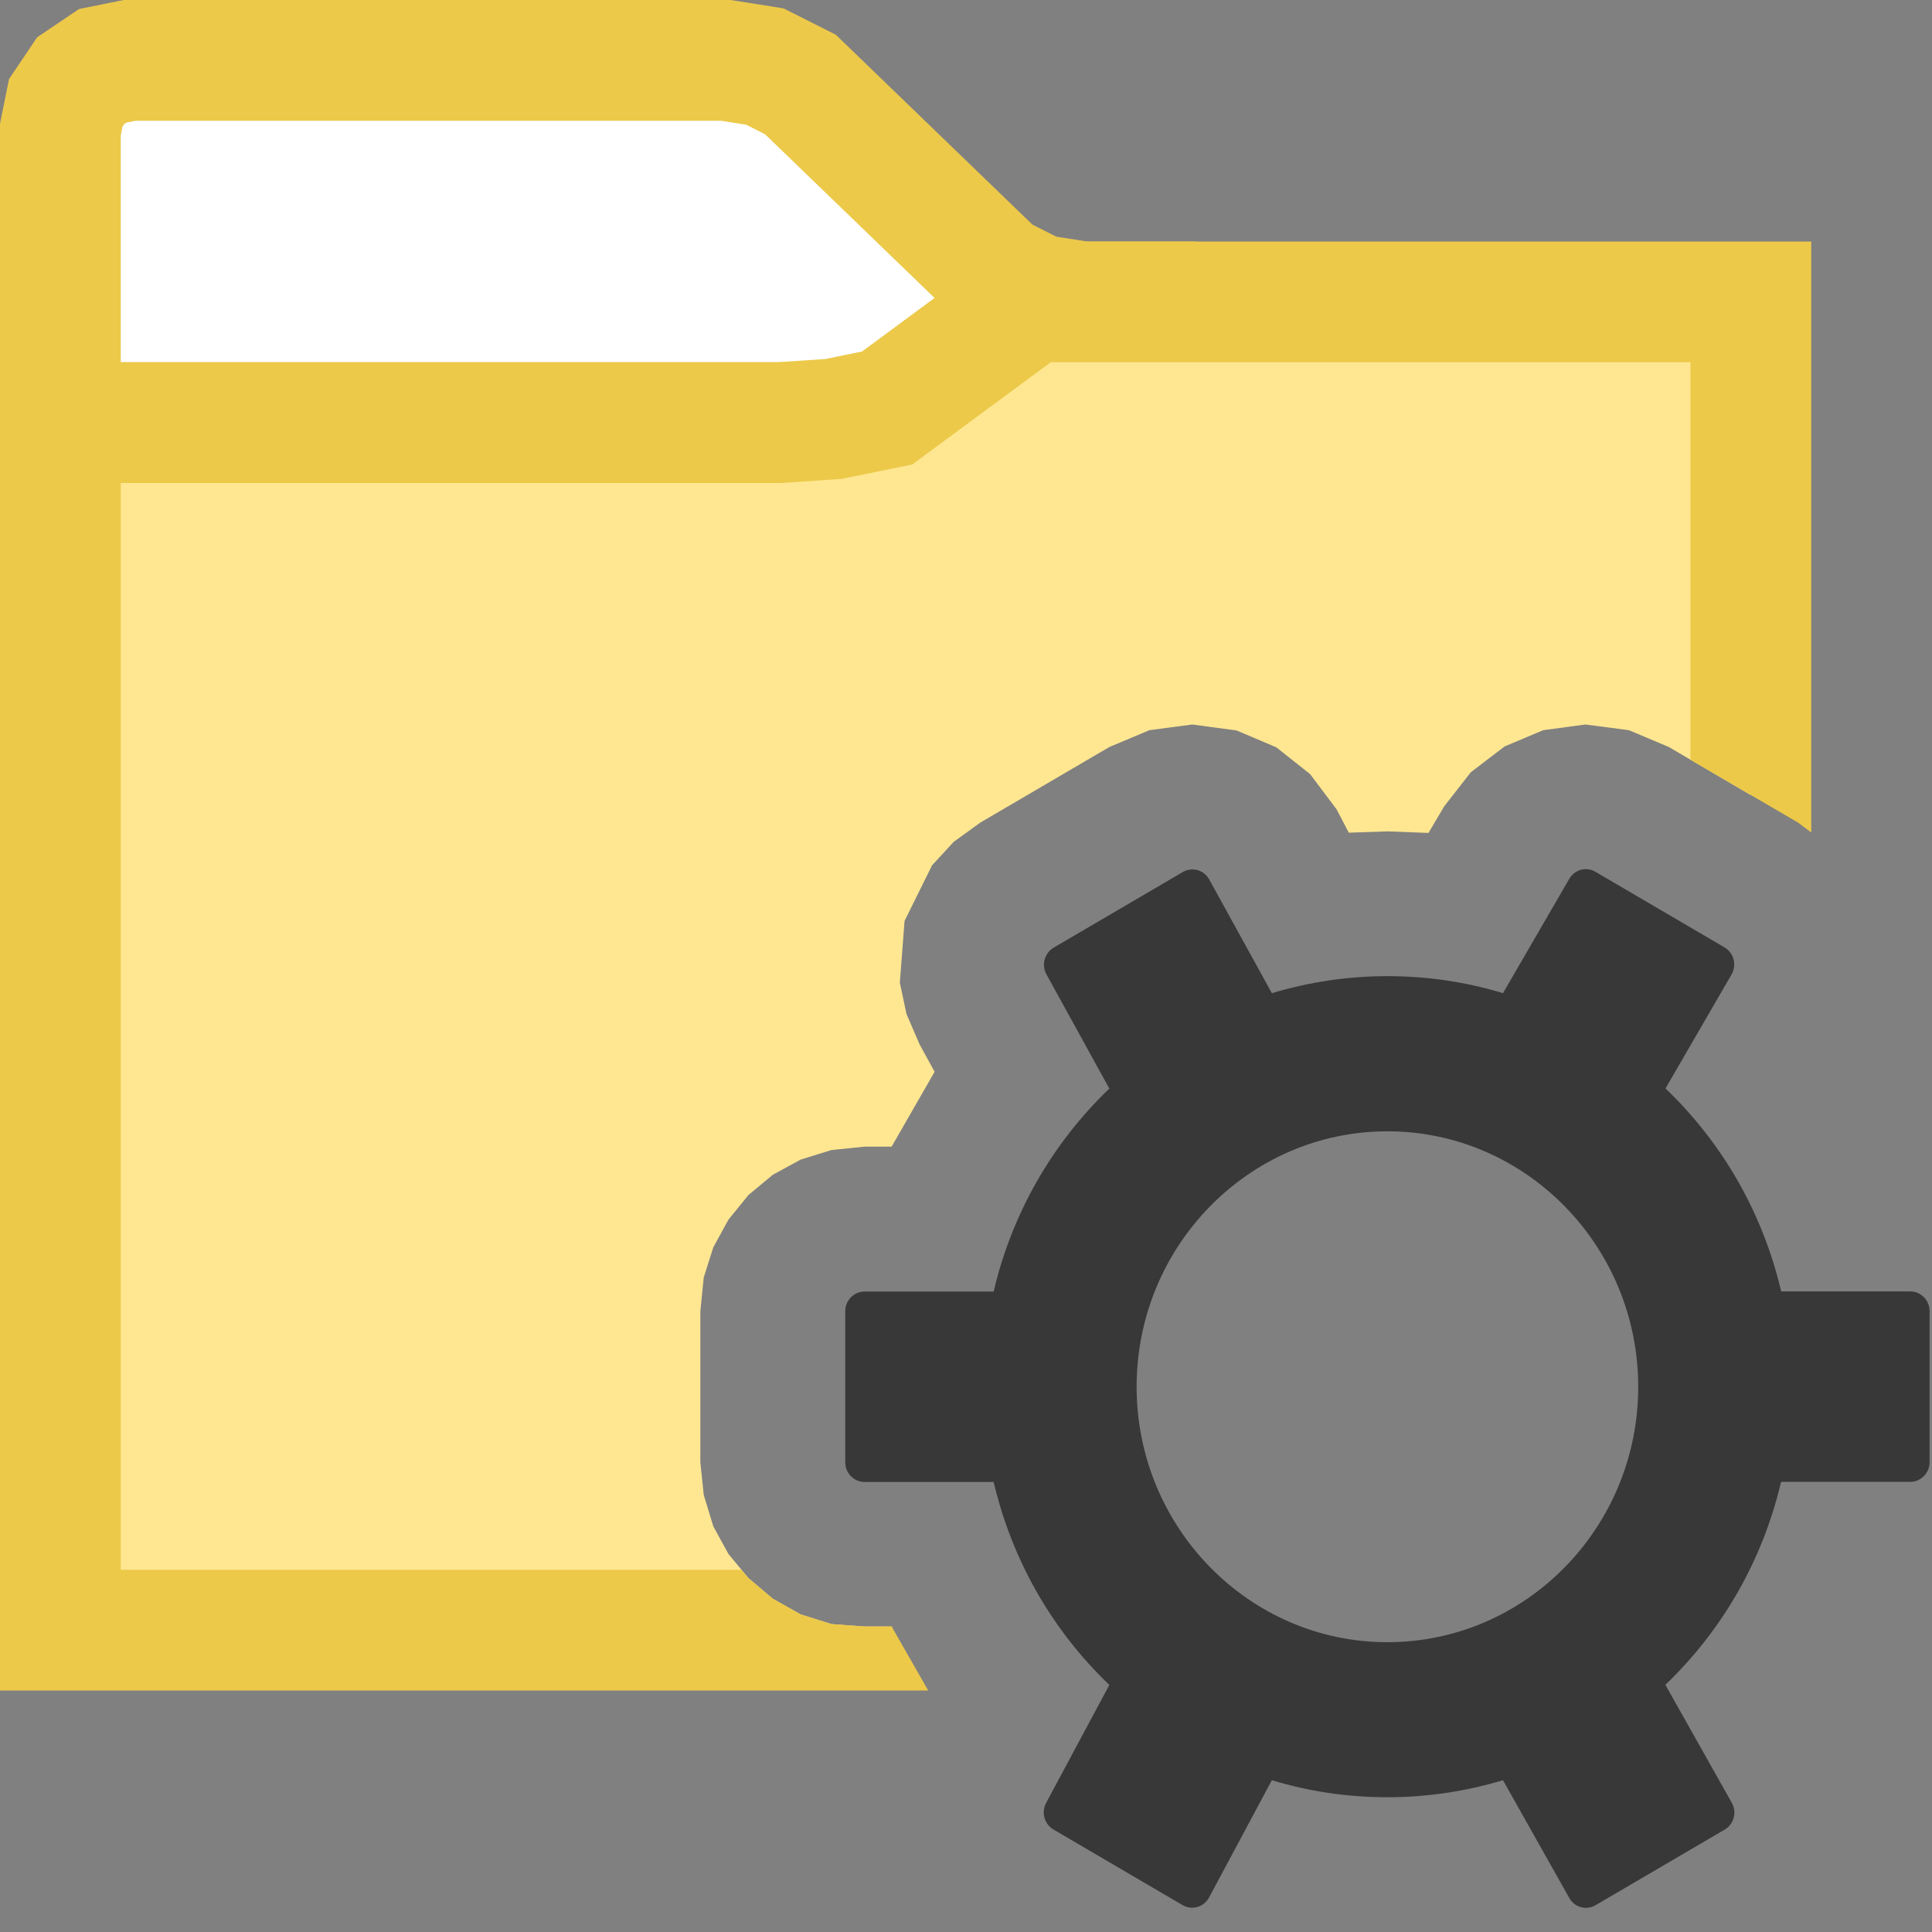 <?xml version="1.0" encoding="UTF-8"?>
<!DOCTYPE svg PUBLIC "-//W3C//DTD SVG 1.1//EN" "http://www.w3.org/Graphics/SVG/1.1/DTD/svg11.dtd">
<svg version="1.1" id="Layer_1" xmlns="http://www.w3.org/2000/svg" xmlns:xlink="http://www.w3.org/1999/xlink" x="0px" y="0px" width="16px" height="16px" viewBox="0 0 16 16" enable-background="new 0 0 16 16" xml:space="preserve">
  <rect x="0" y="0" width="16" height="16" fill="#808080" stroke="none"/>
  <g id="main">
    <g id="icon">
      <path d="M0.851,0.545L0.668,0.668L0.545,0.851L0.5,1.074L0.5,3.5L9.4,3.5L9.4,2.5L8.965,2.5L8.593,2.441L8.257,2.272L6.628,0.699L6.335,0.551L6.011,0.5L1.074,0.5zz" fill="#FFFFFF"/>
      <path d="M0.975,0.01L0.752,0.055L0.654,0.075L0.571,0.131L0.389,0.254L0.308,0.308L0.254,0.389L0.131,0.571L0.075,0.654L0.055,0.752L0.01,0.975L0,1.024L0,1.074L0,3.5L0,4L0.5,4L9.4,4L9.9,4L9.9,3.5L9.9,2.5L9.9,2L9.4,2L9.004,2L8.748,1.96L8.55,1.86L6.975,0.339L6.921,0.287L6.853,0.253L6.56,0.105L6.49,0.07L6.413,0.057L6.089,0.006L6.05,0L6.011,0L1.074,0L1.024,0zM5.971,1L6.18,1.033L6.336,1.112L7.91,2.632L7.964,2.684L8.032,2.718L8.368,2.888L8.438,2.923L8.515,2.935L8.887,2.994L8.9,2.996L8.9,3L1,3L1,1.124L1.015,1.047L1.028,1.028L1.047,1.015L1.124,1zz" fill="#ecc949"/>
      <path d="M7.347,3.379L6.904,3.47L6.453,3.5L0.5,3.5L0.5,13.5L7.399,13.5L7.384,13.47L7.16,13.47L6.886,13.45L6.631,13.37L6.4,13.24L6.199,13.07L6.033,12.87L5.907,12.64L5.828,12.38L5.8,12.11L5.8,10.86L5.828,10.58L5.907,10.33L6.033,10.1L6.199,9.896L6.4,9.729L6.631,9.603L6.886,9.524L7.16,9.496L7.384,9.496L7.74,8.876L7.615,8.648L7.507,8.397L7.452,8.139L7.491,7.627L7.719,7.166L7.898,6.972L8.119,6.812L9.188,6.186L9.519,6.047L9.874,6L10.24,6.049L10.57,6.189L10.85,6.411L11.07,6.704L11.17,6.896L11.49,6.885L11.83,6.898L11.96,6.678L12.18,6.396L12.46,6.182L12.78,6.047L13.13,6L13.49,6.047L13.82,6.186L14.5,6.585L14.5,2.5L8.537,2.5zz" fill="#ffe791"/>
      <path d="M8.24,2.098L7.139,2.911L6.837,2.973L6.437,3L0.5,3L0,3L0,3.5L0,13.5L0,14L0.5,14L7.687,14L7.384,13.47L7.16,13.47L6.886,13.45L6.631,13.37L6.4,13.24L6.199,13.07L6.138,13L1,13L1,4L6.453,4L6.47,4L6.487,3.999L6.938,3.968L6.971,3.966L7.004,3.959L7.447,3.869L7.555,3.847L7.644,3.781L8.702,3L14,3L14,6.292L14.89,6.812L15,6.894L15,2.5L15,2L14.5,2L8.537,2L8.372,2zz" fill="#ecc949"/>
    </g>
    <g id="overlay">
      <path d="M12.447,14.743c-0.31,0.093,-0.632,0.141,-0.957,0.141c-0.326,0,-0.648,-0.047,-0.957,-0.141l-0.52,0.971c-0.043,0.08,-0.142,0.109,-0.22,0.063l-1.069,-0.626c-0.075,-0.044,-0.102,-0.141,-0.061,-0.219l0.524,-0.978c-0.477,-0.457,-0.807,-1.037,-0.958,-1.681H7.16c-0.088,0,-0.16,-0.073,-0.16,-0.163v-1.251c0,-0.09,0.072,-0.163,0.16,-0.163h1.069c0.151,-0.644,0.481,-1.223,0.958,-1.681l-0.521,-0.946c-0.043,-0.078,-0.016,-0.176,0.06,-0.221l1.069,-0.626c0.077,-0.045,0.176,-0.018,0.219,0.061l0.519,0.942c0.31,-0.093,0.632,-0.141,0.957,-0.141c0.326,0,0.648,0.047,0.957,0.141l0.549,-0.947c0.045,-0.077,0.142,-0.103,0.217,-0.058l1.069,0.626c0.077,0.045,0.103,0.146,0.058,0.224l-0.547,0.944c0.477,0.457,0.807,1.037,0.958,1.681h1.069c0.088,0,0.16,0.073,0.16,0.163v1.251c0,0.09,-0.072,0.163,-0.16,0.163H14.75c-0.151,0.644,-0.481,1.223,-0.958,1.681l0.55,0.977c0.044,0.078,0.018,0.177,-0.059,0.222l-1.069,0.626c-0.077,0.045,-0.175,0.018,-0.218,-0.06L12.447,14.743zM11.49,9.369c-1.145,0,-2.077,0.949,-2.077,2.115S10.344,13.6,11.49,13.6s2.077,-0.949,2.077,-2.115S12.635,9.369,11.49,9.369z" fill="#383838"/>
    </g>
  </g>
</svg>